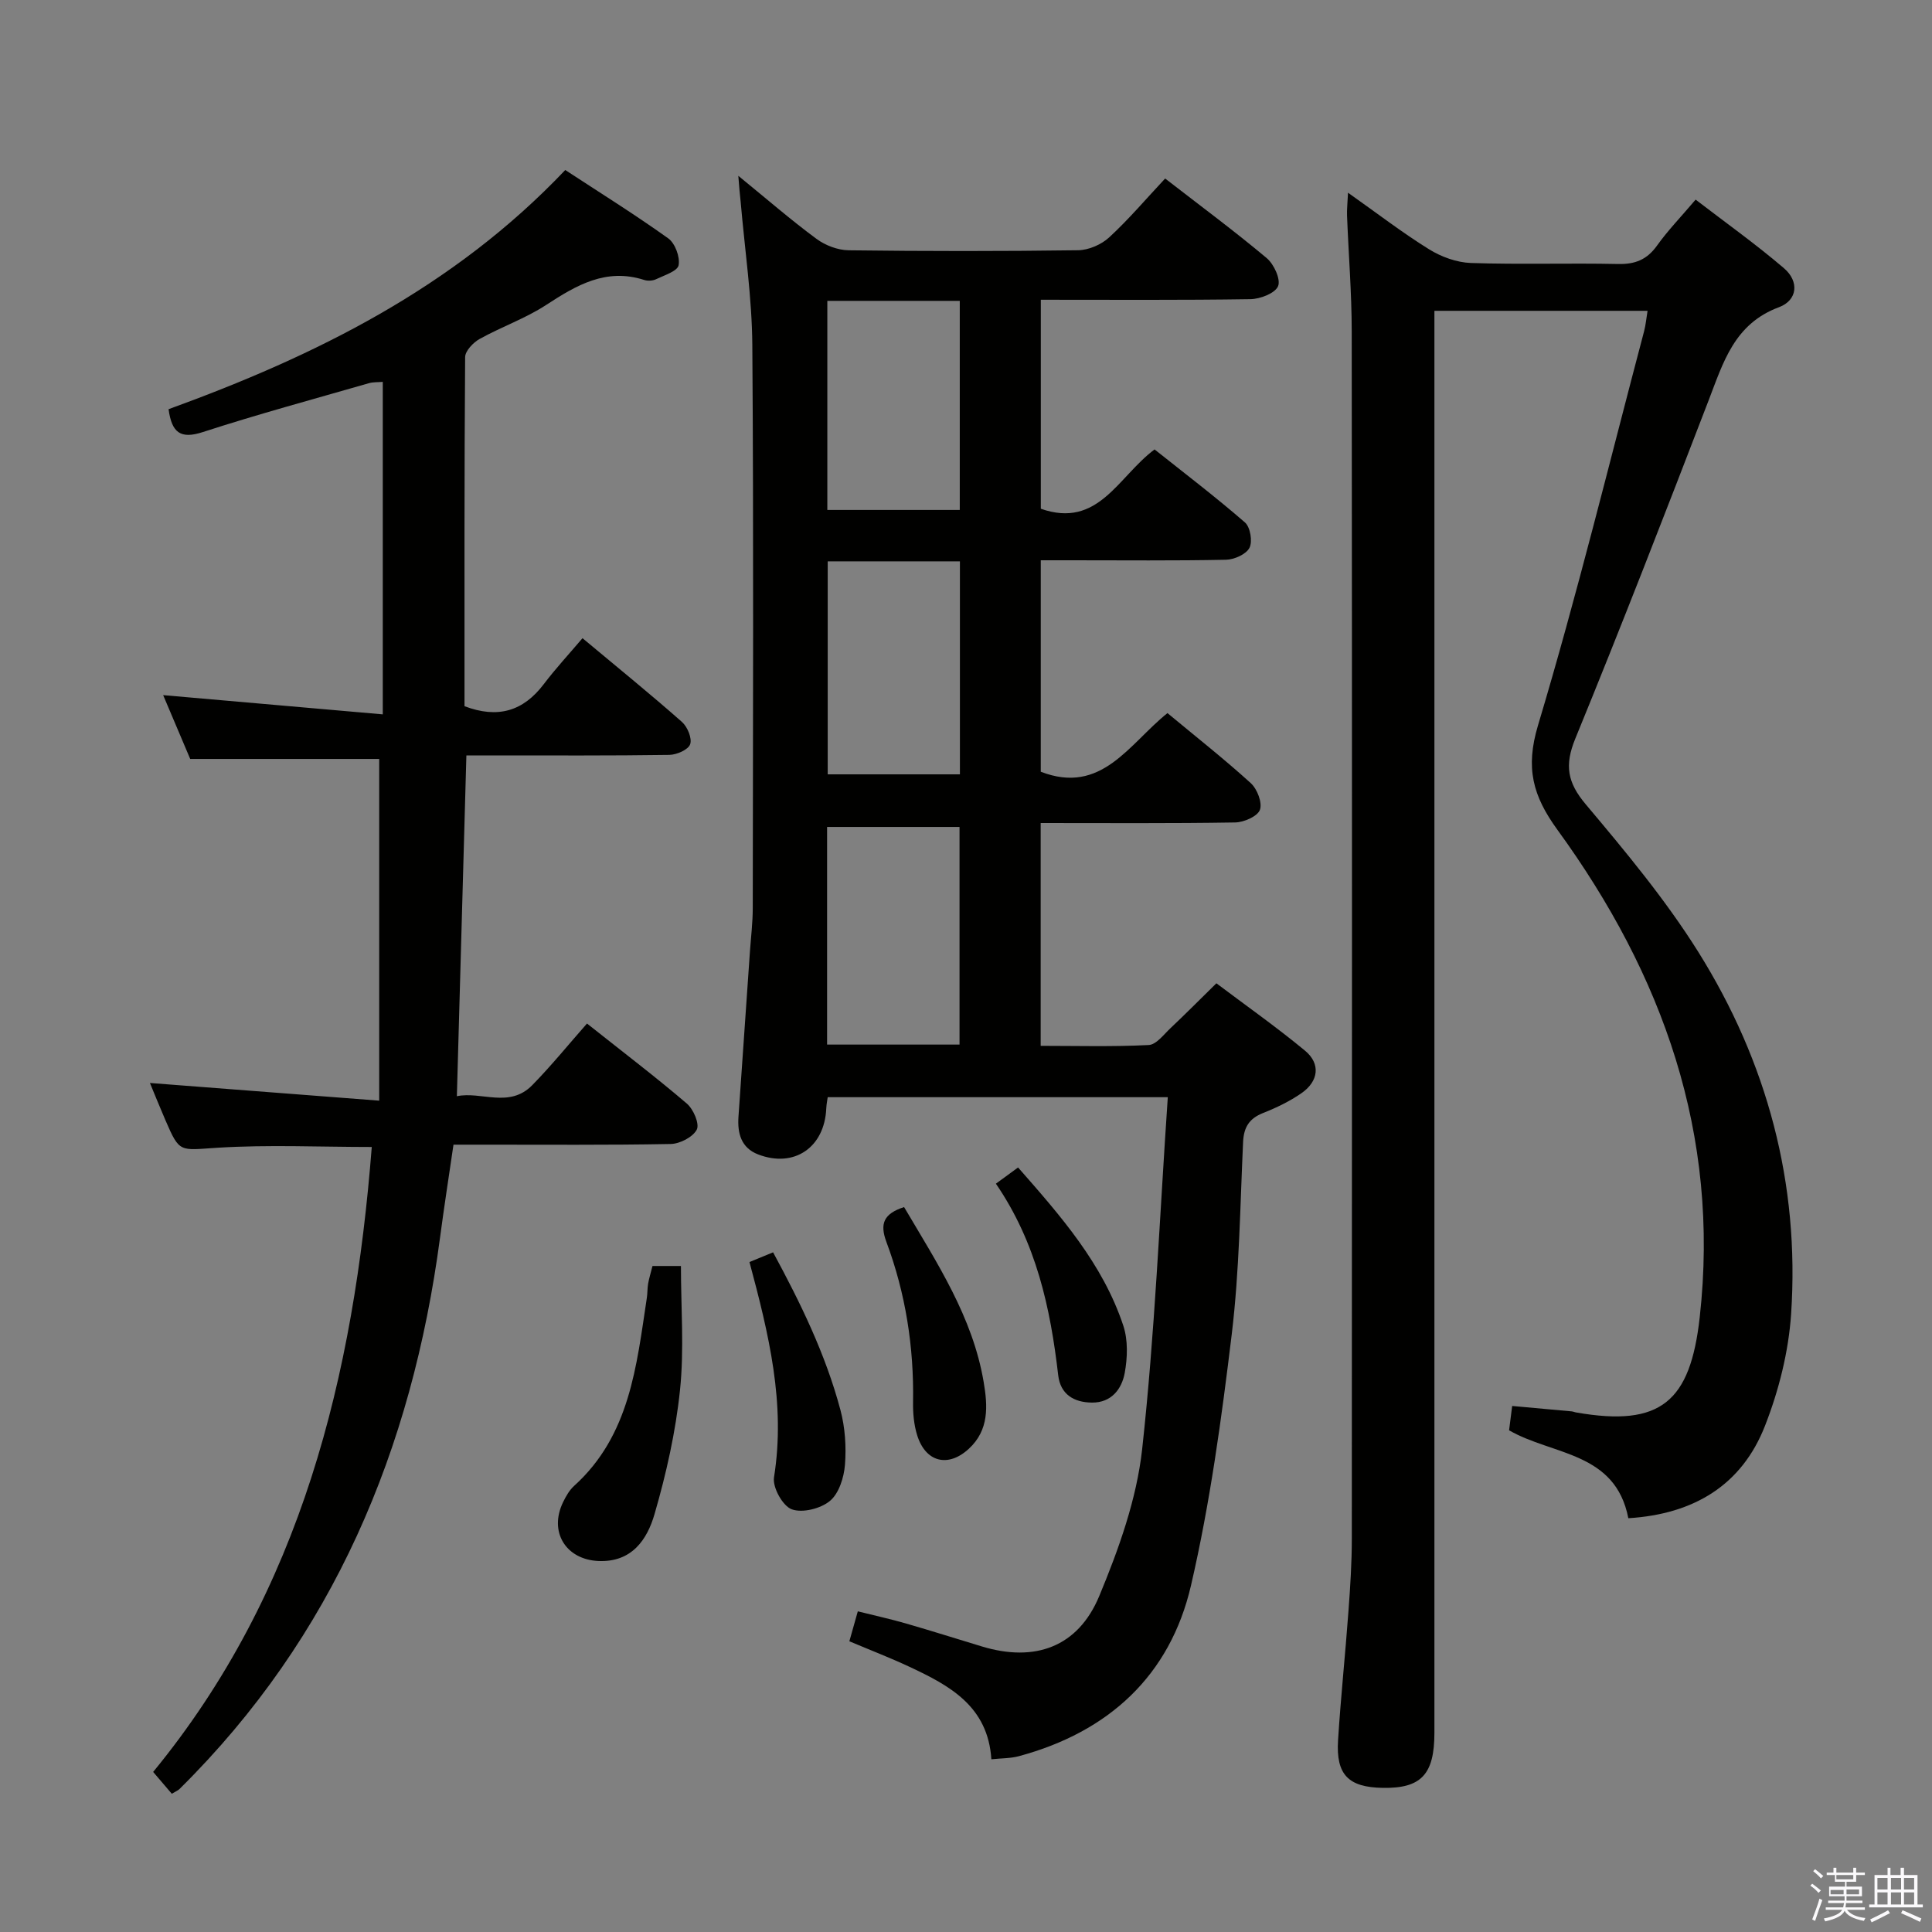 <svg enable-background="new 0 0 400 400" viewBox="0 0 400 400" xmlns="http://www.w3.org/2000/svg"><rect x="0" y="0" width="400" height="400" fill="#808080" stroke="none"/><path d="m374.8 390.4.4-.4c.7.5 1.3 1 1.8 1.4l-.5.5c-.5-.6-1.1-1.1-1.7-1.5zm1 7.3-.6-.3c.5-1.4 1.1-2.8 1.5-4.3.2.1.4.2.6.3-.5 1.3-1 2.8-1.5 4.3zm-.4-10.3.4-.4c.4.3 1 .8 1.7 1.4l-.5.5c-.4-.5-1-1-1.6-1.5zm2.5.3h1.7v-1h.6v1h3.5v-1h.6v1h1.8v.5h-1.8v1.4h-2v1h3.2v2h-3.2v.9h3.3v.5h-3.4c0 .3-.1.6-.1.9h4v.5h-3.7c.7.9 1.9 1.5 3.8 1.7-.1.2-.2.4-.3.6-2.1-.4-3.5-1.1-4-2.1-.4 1-1.8 1.7-4 2.2-.1-.2-.2-.4-.3-.6 2.1-.4 3.4-1 3.8-1.8h-3.4v-.5h3.6c.1-.3.1-.6.2-.9h-3.3v-.5h3.4c0-.3 0-.6 0-.9h-3.2v-2h3.3v-1h-2.1v-1.4h-1.7v-.5zm1.1 3.5v1h2.7c0-.3 0-.4 0-.4 0-.2 0-.2 0-.2 0-.1 0-.2 0-.3h-2.7zm1.2-3v.9h3.5v-.9zm4.7 3h-2.6v.6.4h2.6z" fill="#fbfafc"/><path d="m393.6 386.7h.6v1.5h2.8v6.1h1.1v.6h-11.1v-.6h1.1v-6.1h2.7v-1.5h.6v1.5h2.1v-1.5zm-2.7 8.8.4.6c-1.2.6-2.5 1.3-3.8 1.9-.1-.2-.2-.4-.3-.6 1.2-.6 2.5-1.2 3.7-1.9zm-2.2-6.7v2.4h2.1v-2.4zm0 3v2.5h2.1v-2.5zm2.8-3v2.4h2.1v-2.4zm0 3v2.5h2.1v-2.5zm6 6.1c-1.4-.7-2.7-1.3-3.9-1.8l.3-.6c1.5.6 2.7 1.2 3.9 1.7zm-1.2-9.1h-2.1v2.4h2.1zm-2.1 3v2.5h2.1v-2.5z" fill="#fbfafc"/><g fill="#010100"><path d="m152.86 36.4c5.89 4.8 10.88 9.14 16.18 13.05 1.83 1.36 4.42 2.34 6.68 2.37 15.83.2 31.66.21 47.49-.01 2.19-.03 4.82-1.17 6.44-2.67 4.02-3.7 7.58-7.91 11.58-12.18 7.5 5.81 14.43 10.94 21.03 16.48 1.5 1.26 2.94 4.4 2.35 5.81-.62 1.48-3.71 2.66-5.74 2.69-14.32.22-28.64.12-43.38.12v43.27c11.92 4.18 15.98-6.64 23.55-12.28 6.18 4.92 12.62 9.82 18.72 15.12 1.1.96 1.6 3.94.93 5.25-.69 1.34-3.14 2.43-4.84 2.47-10.66.22-21.33.11-31.99.11-1.99 0-3.99 0-6.38 0v43.78c12.62 4.88 18.28-5.78 26.23-12.14 5.84 4.85 11.72 9.48 17.25 14.5 1.33 1.21 2.43 4.07 1.89 5.53-.5 1.35-3.31 2.58-5.12 2.61-13.29.22-26.59.12-40.27.12v46.13c7.47 0 14.93.21 22.37-.17 1.58-.08 3.13-2.2 4.55-3.53 3.02-2.85 5.95-5.8 9.46-9.25 6.05 4.56 12.39 9.02 18.35 13.95 3.26 2.7 2.83 6.32-.72 8.79-2.43 1.69-5.19 3.02-7.95 4.11-2.86 1.13-4 2.92-4.15 5.98-.62 13.29-.76 26.65-2.35 39.83-2.11 17.44-4.48 34.94-8.44 52.02-4.33 18.67-17.06 30.34-35.64 35.34-1.71.46-3.56.42-5.69.64-.7-10.98-8.64-15.26-16.92-19.13-4.03-1.89-8.19-3.49-12.48-5.3.59-2.08 1.07-3.79 1.75-6.2 3.43.86 6.74 1.58 9.99 2.52 5.26 1.52 10.49 3.17 15.73 4.76 10.91 3.3 19.86.15 24.27-10.45 4.04-9.72 7.74-20.05 8.88-30.4 2.63-23.93 3.61-48.04 5.31-72.88-23.94 0-46.96 0-70.41 0-.06.48-.26 1.4-.3 2.33-.35 8.08-6.65 12.39-14.11 9.52-3.51-1.35-4.3-4.36-4.07-7.77.78-11.43 1.58-22.86 2.38-34.29.21-2.98.58-5.97.58-8.95.04-38.83.19-77.65-.09-116.48-.07-9.94-1.57-19.86-2.42-29.8-.17-1.42-.28-2.84-.48-5.32zm18.38 134.81v45.06h27.42c0-15.21 0-30.09 0-45.06-9.26 0-18.18 0-27.42 0zm.13-54.99v44.1h27.37c0-14.81 0-29.34 0-44.1-9.19 0-18.11 0-27.37 0zm-.08-53.93v43.29h27.42c0-14.6 0-28.83 0-43.29-9.21 0-18.13 0-27.42 0z"/><path d="m337.13 314.33c-2.69-13.8-15.65-12.99-24.69-18.2.18-1.42.38-3.02.64-5.04 4.15.37 8.23.74 12.31 1.12.33.03.64.18.97.23 17.47 3.04 23.6-2.2 25.55-19.72 4.22-37.86-7.64-70.91-29.47-100.93-5.11-7.03-6.65-12.8-4.02-21.59 8.09-26.99 14.77-54.4 21.98-81.65.33-1.26.44-2.58.71-4.2-14.72 0-29.12 0-44.13 0v5.95 288.46c0 8.63-2.75 11.53-10.69 11.4-7.1-.12-9.71-2.7-9.26-9.84.56-8.95 1.51-17.88 2.16-26.83.37-4.98.69-9.97.69-14.95.04-83.32.06-166.64-.02-249.97-.01-7.97-.66-15.95-.97-23.92-.05-1.26.1-2.53.2-4.75 6.01 4.24 11.23 8.27 16.81 11.73 2.52 1.56 5.72 2.72 8.65 2.82 10.15.34 20.33-.01 30.49.21 3.51.07 5.95-.91 8.02-3.8 2.21-3.1 4.89-5.87 8-9.53 6.12 4.7 12.43 9.19 18.29 14.2 3.19 2.73 2.84 6.63-1.05 8.08-9.26 3.45-11.52 11.43-14.57 19.34-9 23.4-18.07 46.77-27.58 69.97-2.26 5.52-1.66 9.08 2.18 13.63 8.23 9.78 16.5 19.71 23.26 30.5 14.29 22.82 21.05 48.02 19.24 75.02-.53 7.81-2.54 15.8-5.4 23.11-4.79 12.28-14.72 18.32-28.3 19.15z"/><path d="m35.57 371.38c-1.14-1.34-2.31-2.7-3.86-4.52 30.67-37.37 41.55-81.98 45.26-129.39-10.8 0-21.42-.5-31.97.16-7.81.49-7.78 1.17-10.74-5.68-1.18-2.73-2.29-5.49-3.22-7.73 15.4 1.19 30.85 2.38 47.47 3.66 0-24.42 0-47.59 0-70.75-12.53 0-25.57 0-39.13 0-1.75-4.13-3.74-8.83-5.6-13.21 15.13 1.33 30.08 2.63 45.47 3.98 0-23.65 0-46.08 0-68.84-1 .09-1.97.02-2.85.27-11.48 3.31-23.03 6.43-34.39 10.12-4.66 1.52-6.44.13-7.11-4.73 30.31-11.02 58.93-25.07 82.13-49.52 7.04 4.61 14.34 9.16 21.32 14.15 1.42 1.02 2.47 3.85 2.15 5.56-.23 1.23-2.96 2.08-4.67 2.9-.69.33-1.72.39-2.46.15-7.89-2.53-14.02 1.08-20.3 5.18-4.29 2.8-9.26 4.53-13.76 7.03-1.33.74-3 2.48-3.01 3.77-.18 24.14-.13 48.28-.13 72.27 6.91 2.63 12.17 1.02 16.4-4.55 2.51-3.3 5.33-6.35 8.03-9.53 7.63 6.37 14.23 11.72 20.59 17.34 1.14 1.01 2.13 3.39 1.7 4.62-.39 1.13-2.79 2.18-4.31 2.2-12.16.18-24.33.11-36.5.11-1.79 0-3.57 0-5.52 0-.66 23.7-1.3 46.77-1.97 70.56 5.01-1.07 10.85 2.56 15.6-2.28 3.96-4.04 7.53-8.45 11.34-12.77 7.75 6.15 14.38 11.19 20.69 16.59 1.35 1.16 2.65 4.19 2.04 5.37-.8 1.55-3.49 2.94-5.39 2.98-13 .25-26 .13-39 .14-1.82 0-3.64 0-5.98 0-.96 6.57-1.95 12.92-2.79 19.28-5.81 43.77-22.07 82.6-53.89 114.08-.32.34-.8.52-1.64 1.03z"/><path d="m135.09 262.11h5.89c0 8.61.69 17.22-.19 25.67-.9 8.66-2.84 17.3-5.27 25.68-1.52 5.26-4.68 10.02-11.6 9.73-6.8-.29-10.36-6.08-7.3-12.27.58-1.18 1.28-2.41 2.24-3.28 11.57-10.46 12.92-24.84 15.06-38.92.15-.98.1-2 .27-2.97.2-1.12.55-2.23.9-3.64z"/><path d="m187.18 249.91c6.87 11.65 14.18 22.73 16.47 36.17.87 5.08 1.13 10-3.06 13.87-4.31 3.98-8.98 2.78-10.71-2.83-.67-2.17-.88-4.56-.84-6.85.19-11.39-1.54-22.47-5.51-33.11-1.43-3.83-.57-5.87 3.65-7.25z"/><path d="m155.17 261.29c1.54-.64 2.9-1.19 4.89-2.01 5.68 10.49 10.88 21.13 13.95 32.67.96 3.62 1.22 7.58.93 11.32-.21 2.63-1.24 5.93-3.11 7.48-1.92 1.6-5.71 2.55-7.92 1.73-1.86-.69-4-4.54-3.66-6.62 2.44-15.25-1.08-29.67-5.08-44.57z"/><path d="m206.19 245.07c1.83-1.34 3.02-2.21 4.59-3.36 8.77 9.98 17.53 19.91 21.79 32.76.99 2.99.87 6.64.29 9.8-.62 3.33-2.77 6.16-6.78 6.12-3.73-.03-6.53-1.69-6.99-5.66-1.61-13.93-4.53-27.43-12.9-39.66z"/></g></svg>